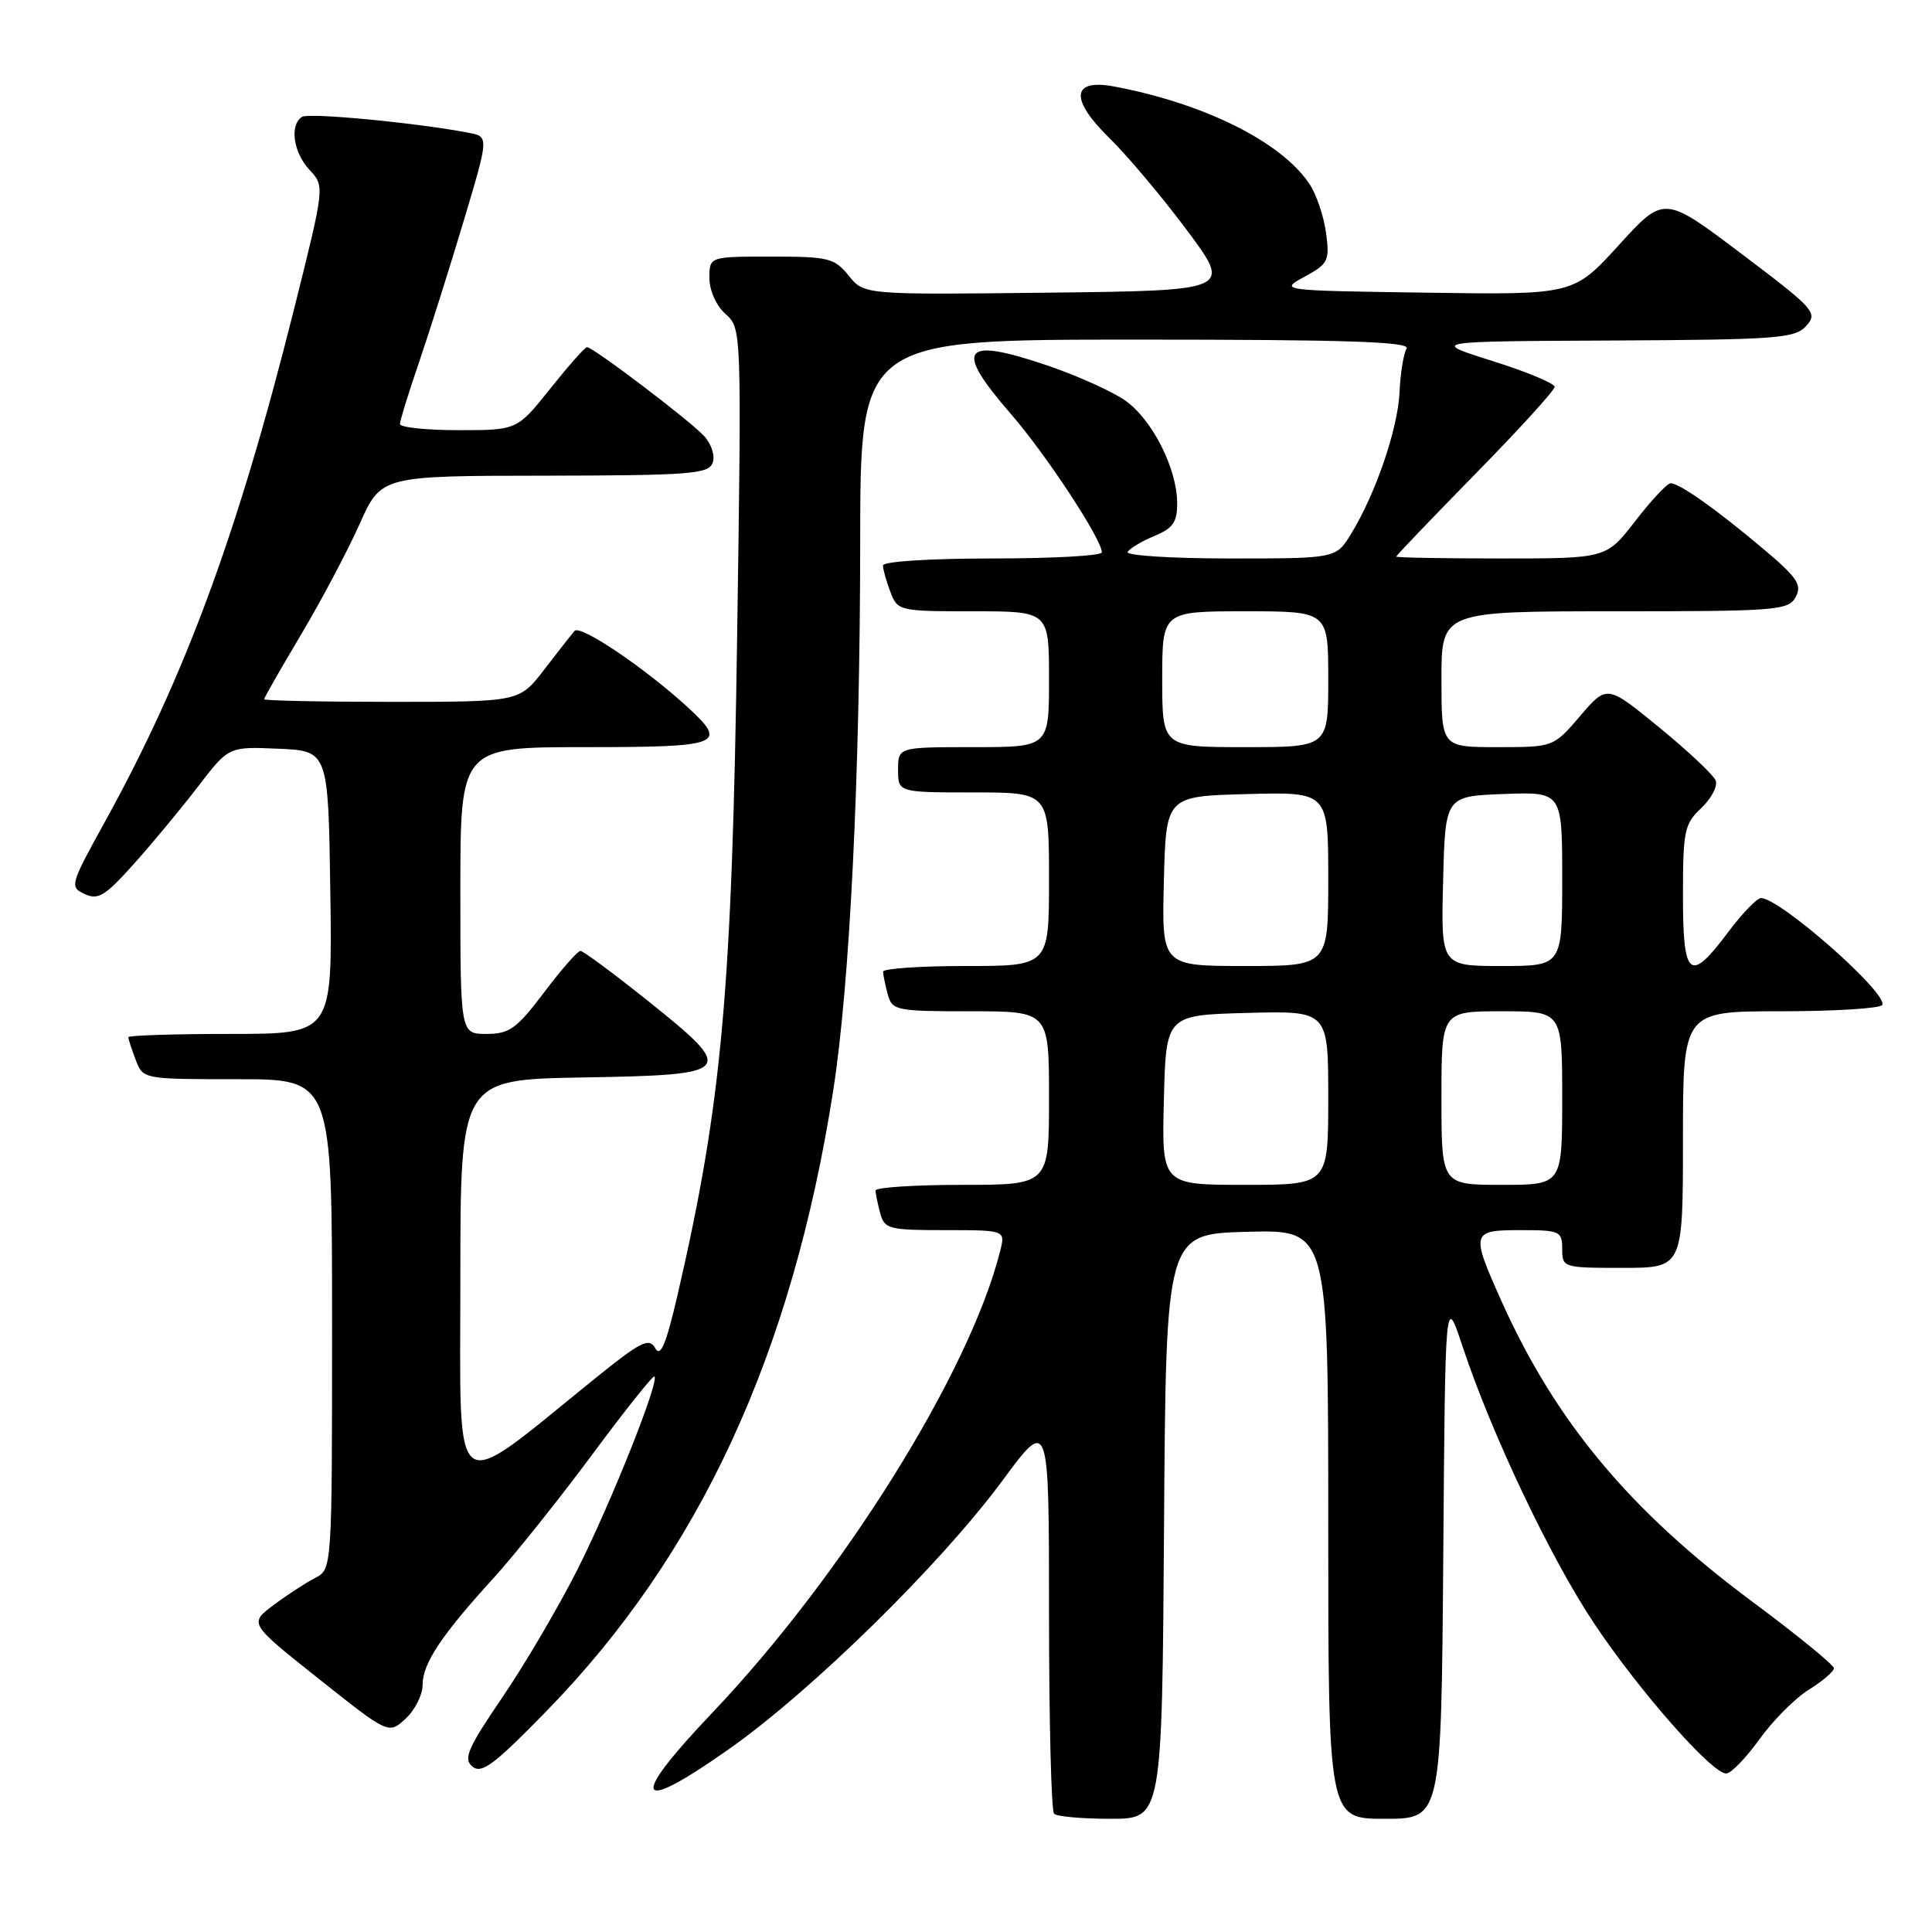 <?xml version="1.0" encoding="UTF-8" standalone="no"?>
<!DOCTYPE svg PUBLIC "-//W3C//DTD SVG 1.1//EN" "http://www.w3.org/Graphics/SVG/1.1/DTD/svg11.dtd" >
<svg xmlns="http://www.w3.org/2000/svg" xmlns:xlink="http://www.w3.org/1999/xlink" version="1.1" viewBox="0 0 256 256">
 <g >
 <path fill="currentColor"
d=" M 154.24 202.25 C 154.50 163.50 154.50 163.50 165.25 163.22 C 176.00 162.93 176.00 162.93 176.00 201.97 C 176.00 241.00 176.00 241.00 183.49 241.00 C 190.97 241.00 190.97 241.00 191.24 206.25 C 191.50 171.50 191.50 171.50 193.78 178.36 C 197.67 190.08 205.45 206.46 211.26 215.16 C 217.21 224.07 226.83 235.00 228.73 235.00 C 229.36 235.00 231.34 232.96 233.14 230.46 C 234.93 227.96 237.88 225.00 239.70 223.88 C 241.51 222.75 243.00 221.48 243.00 221.05 C 243.00 220.62 238.14 216.65 232.19 212.23 C 215.96 200.17 206.13 188.39 198.97 172.44 C 194.86 163.27 194.93 163.00 201.50 163.00 C 206.70 163.00 207.00 163.14 207.00 165.50 C 207.00 167.96 207.13 168.00 215.00 168.00 C 223.00 168.00 223.00 168.00 223.00 151.00 C 223.00 134.00 223.00 134.00 235.94 134.00 C 243.06 134.00 249.11 133.62 249.40 133.17 C 250.29 131.72 235.87 119.00 233.34 119.00 C 232.81 119.00 230.85 121.03 229.00 123.50 C 223.89 130.33 223.00 129.61 223.00 118.67 C 223.00 110.09 223.19 109.17 225.43 107.07 C 226.76 105.81 227.62 104.18 227.34 103.43 C 227.05 102.69 223.69 99.52 219.87 96.40 C 212.93 90.72 212.93 90.72 209.39 94.86 C 205.84 99.00 205.84 99.00 198.42 99.00 C 191.00 99.00 191.00 99.00 191.00 90.00 C 191.00 81.00 191.00 81.00 213.96 81.00 C 235.49 81.00 236.99 80.88 237.94 79.10 C 238.80 77.50 238.15 76.53 233.73 72.80 C 227.39 67.45 222.48 63.99 221.35 64.04 C 220.88 64.07 218.78 66.32 216.68 69.04 C 212.85 74.00 212.85 74.00 198.93 74.00 C 191.27 74.00 185.00 73.89 185.00 73.75 C 185.01 73.61 189.73 68.68 195.50 62.79 C 201.28 56.90 206.00 51.71 206.00 51.26 C 206.00 50.81 202.29 49.26 197.75 47.83 C 189.50 45.23 189.50 45.23 213.60 45.12 C 235.55 45.01 237.84 44.84 239.34 43.18 C 240.90 41.45 240.46 40.95 230.74 33.62 C 220.50 25.89 220.50 25.89 214.50 32.48 C 208.50 39.07 208.50 39.07 189.00 38.78 C 169.50 38.50 169.50 38.50 172.87 36.66 C 176.01 34.95 176.20 34.55 175.71 30.87 C 175.42 28.70 174.45 25.81 173.55 24.44 C 169.89 18.85 159.62 13.71 147.62 11.46 C 141.97 10.40 141.73 13.15 147.02 18.31 C 149.37 20.62 153.99 26.10 157.27 30.50 C 163.24 38.50 163.24 38.50 138.87 38.78 C 114.50 39.06 114.50 39.06 112.46 36.53 C 110.58 34.19 109.79 34.00 102.21 34.00 C 94.00 34.00 94.00 34.00 94.00 36.85 C 94.00 38.49 94.90 40.50 96.13 41.60 C 98.26 43.50 98.27 43.56 97.68 84.00 C 97.00 131.30 95.68 146.02 89.82 171.41 C 88.26 178.14 87.53 179.91 86.82 178.64 C 86.01 177.19 84.92 177.74 78.69 182.78 C 59.49 198.29 61.00 199.41 61.00 169.61 C 61.00 143.05 61.00 143.05 77.24 142.77 C 97.35 142.43 97.66 142.07 85.84 132.61 C 81.29 128.98 77.28 126.00 76.91 126.00 C 76.54 126.00 74.37 128.48 72.09 131.50 C 68.46 136.31 67.50 137.00 64.47 137.00 C 61.00 137.00 61.00 137.00 61.00 118.00 C 61.00 99.00 61.00 99.00 77.50 99.00 C 95.51 99.00 96.46 98.64 91.25 93.83 C 85.63 88.63 76.89 82.72 76.13 83.60 C 75.71 84.09 73.89 86.41 72.09 88.75 C 68.83 93.00 68.83 93.00 51.92 93.00 C 42.61 93.00 35.00 92.84 35.00 92.65 C 35.00 92.46 37.20 88.61 39.89 84.09 C 42.58 79.57 46.06 72.99 47.64 69.46 C 50.50 63.05 50.50 63.05 72.14 63.03 C 91.29 63.00 93.86 62.81 94.42 61.36 C 94.78 60.42 94.30 58.88 93.31 57.79 C 91.50 55.79 78.60 46.00 77.78 46.00 C 77.51 46.00 75.32 48.48 72.91 51.50 C 68.52 57.00 68.52 57.00 60.76 57.00 C 56.49 57.00 53.00 56.63 53.00 56.18 C 53.00 55.72 54.15 52.01 55.55 47.93 C 56.94 43.84 59.59 35.46 61.43 29.31 C 64.78 18.11 64.78 18.11 62.14 17.60 C 55.29 16.28 40.96 14.91 40.03 15.48 C 38.34 16.53 38.86 20.22 41.02 22.52 C 43.04 24.67 43.04 24.67 38.93 41.09 C 31.49 70.76 24.49 89.73 13.84 109.00 C 9.29 117.25 9.21 117.53 11.23 118.47 C 13.00 119.30 13.95 118.71 17.74 114.47 C 20.19 111.74 24.01 107.12 26.25 104.21 C 30.30 98.92 30.30 98.92 36.90 99.21 C 43.50 99.50 43.50 99.50 43.77 118.25 C 44.04 137.00 44.04 137.00 30.52 137.00 C 23.08 137.00 17.00 137.20 17.00 137.43 C 17.00 137.67 17.44 139.02 17.98 140.43 C 18.95 143.00 18.95 143.00 31.48 143.00 C 44.00 143.00 44.00 143.00 44.00 175.46 C 44.00 207.93 44.00 207.93 41.75 209.09 C 40.51 209.73 38.04 211.34 36.25 212.68 C 32.99 215.11 32.99 215.11 42.25 222.46 C 51.50 229.81 51.50 229.81 53.75 227.73 C 54.99 226.59 56.00 224.56 56.00 223.23 C 56.00 220.41 58.50 216.66 65.49 209.00 C 68.24 205.97 74.07 198.67 78.44 192.78 C 82.81 186.88 86.54 182.20 86.72 182.39 C 87.38 183.04 81.04 198.96 76.60 207.80 C 74.11 212.76 69.61 220.43 66.61 224.84 C 61.95 231.68 61.36 233.05 62.60 234.08 C 63.81 235.09 65.50 233.82 72.40 226.74 C 92.70 205.94 104.96 179.39 110.41 144.48 C 112.61 130.33 113.96 102.94 113.98 71.75 C 114.00 45.00 114.00 45.00 150.56 45.00 C 178.56 45.00 186.95 45.28 186.38 46.19 C 185.98 46.84 185.56 49.43 185.45 51.94 C 185.23 56.80 182.29 65.42 179.02 70.75 C 177.03 74.00 177.03 74.00 162.96 74.00 C 155.22 74.00 149.12 73.61 149.42 73.13 C 149.72 72.65 151.32 71.70 152.98 71.01 C 155.44 69.99 156.00 69.18 155.98 66.63 C 155.95 62.06 152.69 55.63 149.14 53.10 C 147.44 51.89 142.78 49.79 138.79 48.43 C 127.49 44.59 126.34 46.10 133.93 54.83 C 138.61 60.22 146.00 71.46 146.00 73.19 C 146.00 73.64 139.47 74.00 131.50 74.00 C 123.17 74.00 117.00 74.40 117.00 74.93 C 117.00 75.45 117.44 77.02 117.98 78.43 C 118.93 80.95 119.13 81.00 128.98 81.00 C 139.00 81.00 139.00 81.00 139.00 90.00 C 139.00 99.00 139.00 99.00 129.00 99.00 C 119.00 99.00 119.00 99.00 119.00 102.00 C 119.00 105.00 119.00 105.00 129.00 105.00 C 139.00 105.00 139.00 105.00 139.00 116.50 C 139.00 128.00 139.00 128.00 128.00 128.00 C 121.95 128.00 117.01 128.34 117.01 128.75 C 117.02 129.16 117.30 130.51 117.63 131.75 C 118.21 133.90 118.69 134.00 128.62 134.00 C 139.00 134.00 139.00 134.00 139.00 145.50 C 139.00 157.00 139.00 157.00 127.50 157.00 C 121.17 157.00 116.01 157.34 116.01 157.75 C 116.02 158.16 116.30 159.51 116.63 160.75 C 117.19 162.85 117.78 163.00 125.23 163.00 C 133.22 163.00 133.22 163.00 132.53 165.75 C 128.53 181.76 111.67 208.79 94.28 227.06 C 83.25 238.66 84.15 240.53 96.57 231.78 C 107.59 224.02 124.66 207.26 132.85 196.16 C 139.00 187.83 139.00 187.83 139.00 213.75 C 139.00 228.00 139.30 239.97 139.67 240.33 C 140.03 240.70 143.40 241.00 147.15 241.00 C 153.98 241.00 153.98 241.00 154.24 202.25 Z  M 154.22 145.75 C 154.50 134.50 154.50 134.50 165.25 134.22 C 176.00 133.93 176.00 133.93 176.00 145.47 C 176.00 157.00 176.00 157.00 164.97 157.00 C 153.93 157.00 153.93 157.00 154.22 145.75 Z  M 191.00 145.50 C 191.00 134.00 191.00 134.00 199.00 134.00 C 207.00 134.00 207.00 134.00 207.00 145.50 C 207.00 157.00 207.00 157.00 199.00 157.00 C 191.00 157.00 191.00 157.00 191.00 145.50 Z  M 154.22 116.75 C 154.50 105.50 154.50 105.50 165.25 105.22 C 176.00 104.93 176.00 104.93 176.00 116.47 C 176.00 128.00 176.00 128.00 164.97 128.00 C 153.93 128.00 153.93 128.00 154.22 116.75 Z  M 191.22 116.75 C 191.50 105.50 191.50 105.50 199.25 105.21 C 207.00 104.92 207.00 104.92 207.00 116.46 C 207.00 128.00 207.00 128.00 198.97 128.00 C 190.93 128.00 190.93 128.00 191.22 116.75 Z  M 154.00 90.00 C 154.00 81.00 154.00 81.00 165.00 81.00 C 176.00 81.00 176.00 81.00 176.00 90.00 C 176.00 99.00 176.00 99.00 165.00 99.00 C 154.00 99.00 154.00 99.00 154.00 90.00 Z "/>
</g>
</svg>